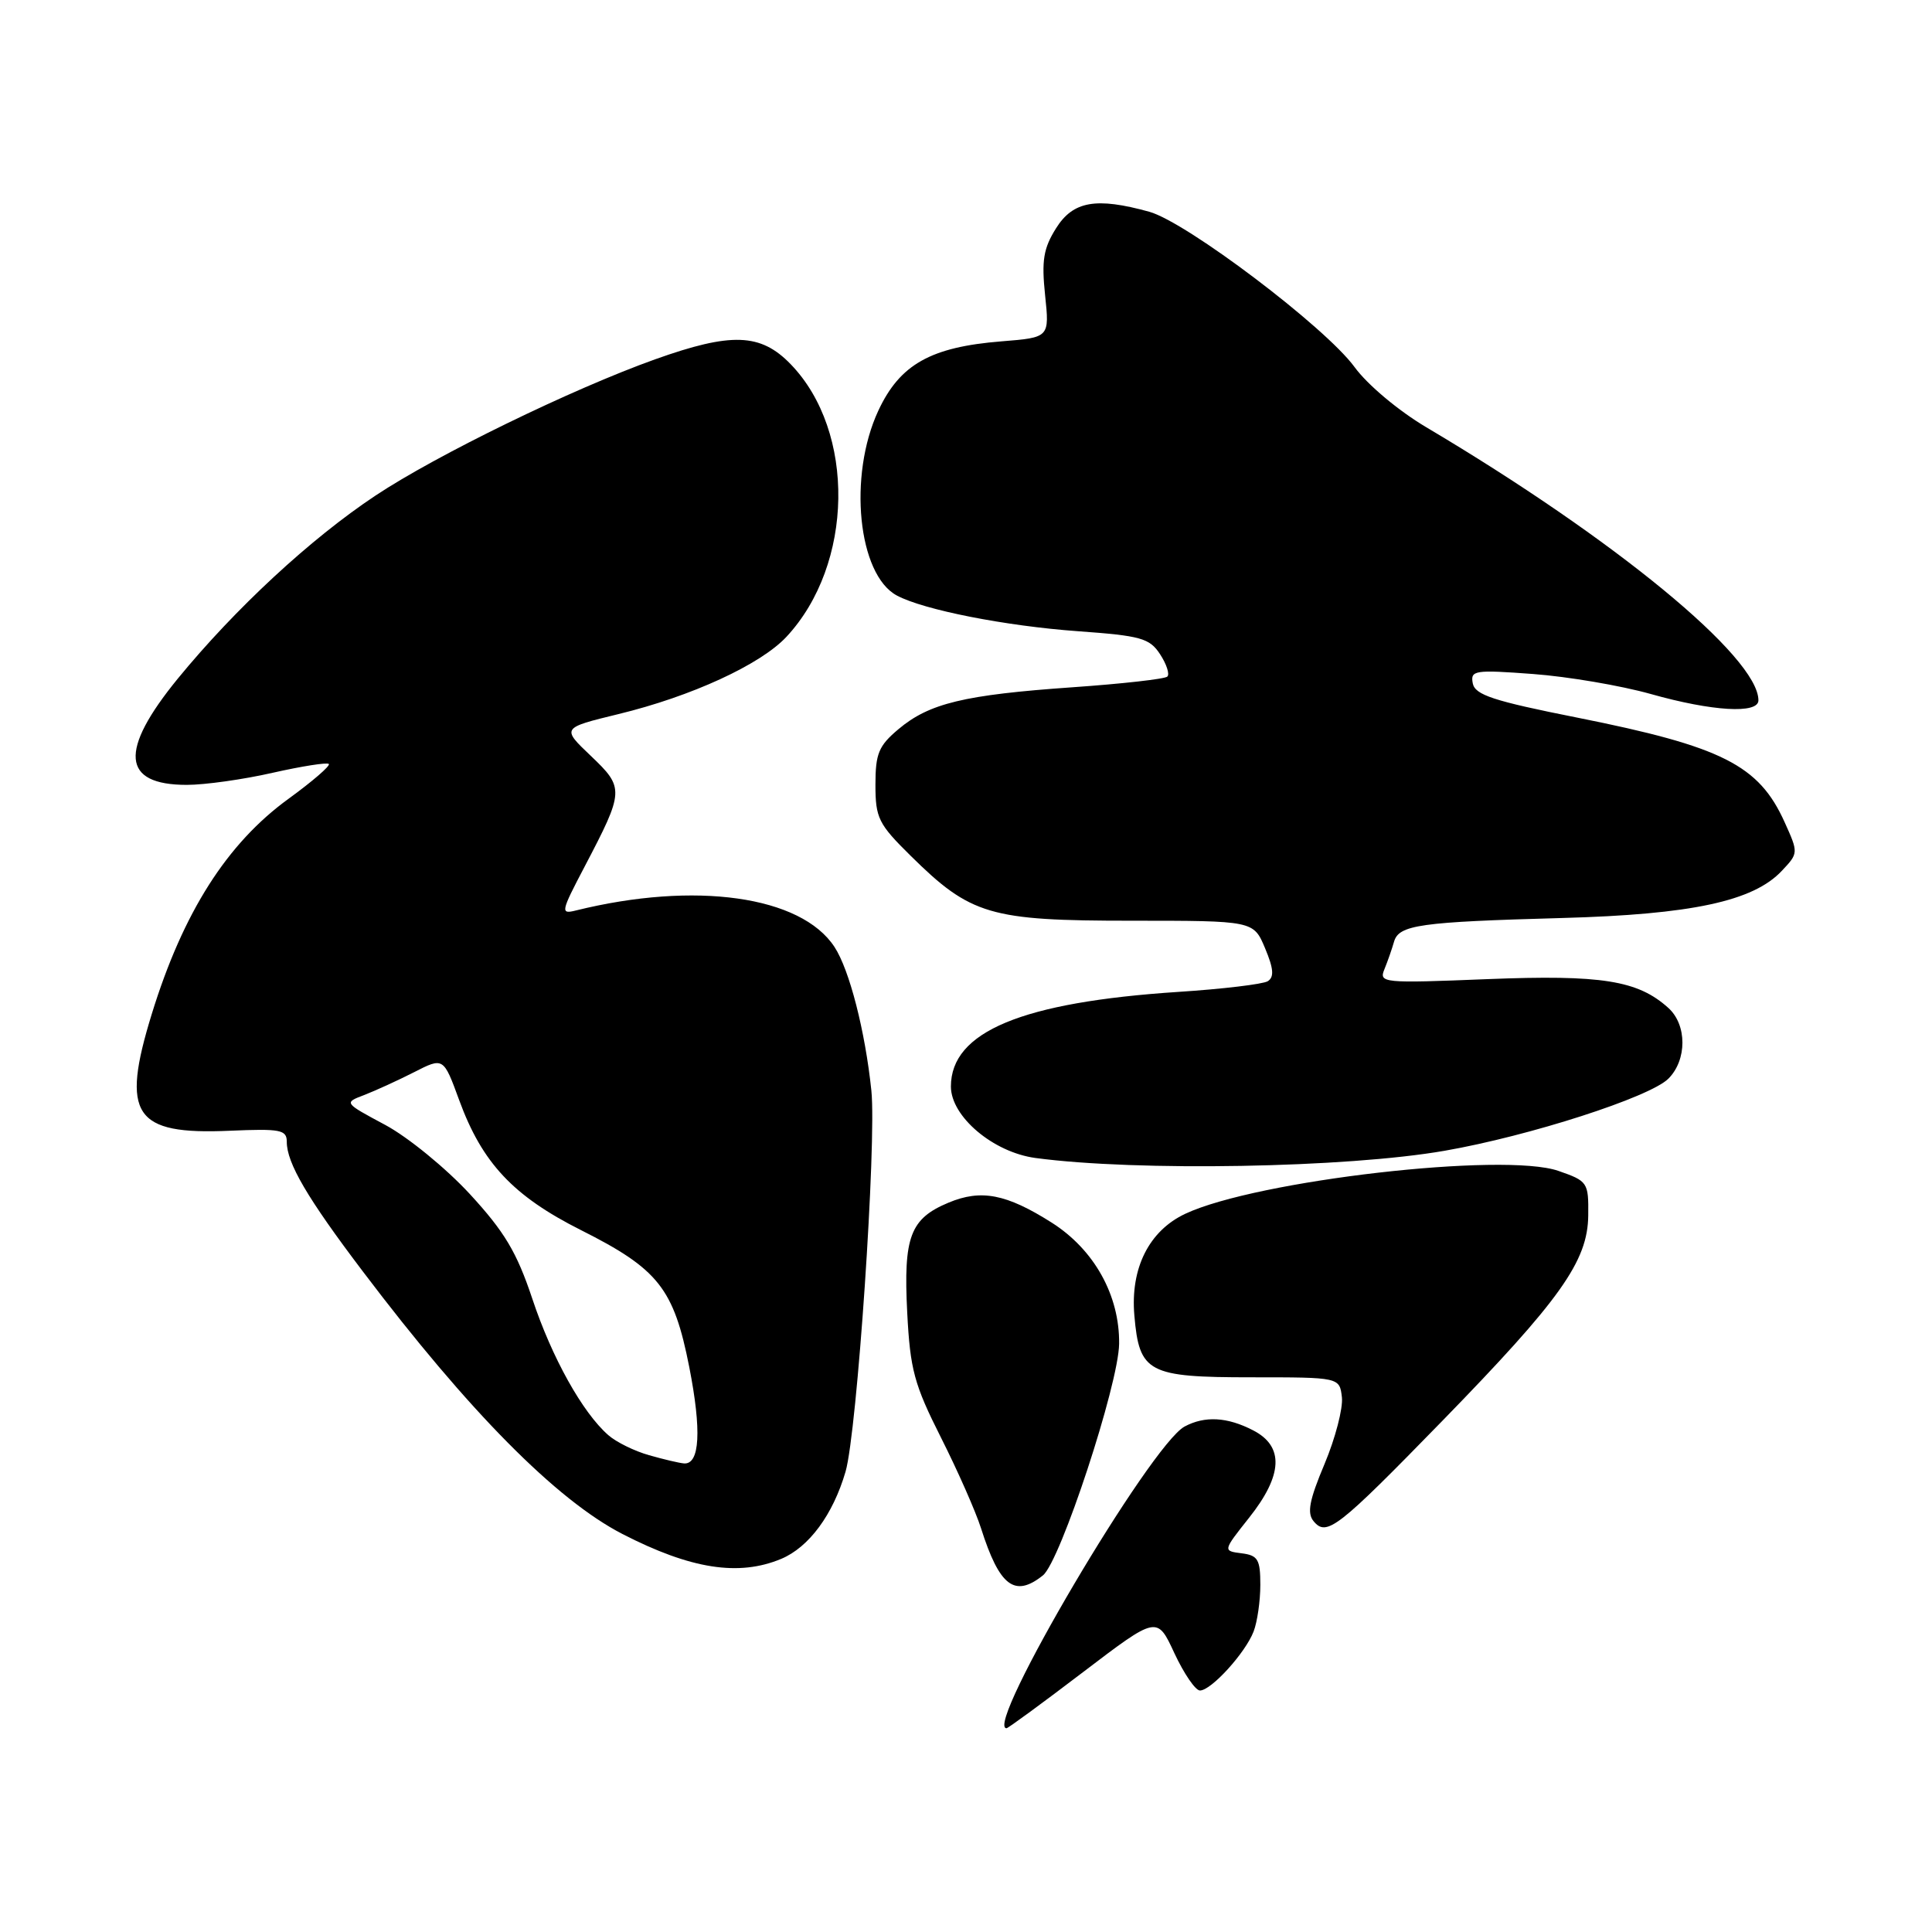 <?xml version="1.0" encoding="UTF-8" standalone="no"?>
<!DOCTYPE svg PUBLIC "-//W3C//DTD SVG 1.1//EN" "http://www.w3.org/Graphics/SVG/1.1/DTD/svg11.dtd" >
<svg xmlns="http://www.w3.org/2000/svg" xmlns:xlink="http://www.w3.org/1999/xlink" version="1.1" viewBox="0 0 256 256">
 <g >
 <path fill="currentColor"
d=" M 143.53 221.55 C 153.32 214.10 153.32 214.10 155.61 219.05 C 156.88 221.77 158.40 224.00 159.00 224.00 C 160.49 224.00 165.02 219.02 166.11 216.18 C 166.60 214.91 167.00 212.13 167.00 210.00 C 167.00 206.63 166.68 206.09 164.51 205.82 C 162.03 205.50 162.03 205.50 165.51 201.11 C 169.99 195.47 170.17 191.65 166.05 189.53 C 162.62 187.75 159.64 187.59 156.97 189.02 C 152.46 191.43 130.29 229.00 133.37 229.00 C 133.58 229.00 138.15 225.65 143.53 221.55 Z  M 138.19 208.75 C 140.50 206.91 148.23 183.41 148.29 178.05 C 148.36 171.64 144.99 165.58 139.35 162.00 C 133.35 158.20 130.00 157.55 125.68 159.36 C 120.60 161.48 119.70 163.88 120.21 173.90 C 120.60 181.49 121.13 183.44 124.69 190.50 C 126.91 194.90 129.29 200.30 129.99 202.50 C 132.44 210.20 134.45 211.73 138.19 208.75 Z  M 103.51 206.56 C 107.19 205.02 110.38 200.70 112.04 195.00 C 113.57 189.74 116.17 151.37 115.46 144.50 C 114.64 136.63 112.56 128.50 110.57 125.47 C 106.14 118.71 92.11 116.74 76.32 120.64 C 74.24 121.16 74.30 120.86 77.46 114.84 C 82.73 104.78 82.75 104.41 78.29 100.16 C 74.40 96.46 74.40 96.46 81.95 94.62 C 91.60 92.28 100.76 88.07 104.20 84.39 C 113.14 74.81 113.42 57.18 104.76 48.25 C 100.78 44.14 96.90 44.01 86.81 47.61 C 75.79 51.55 57.81 60.31 49.75 65.67 C 41.15 71.38 31.16 80.64 23.56 89.92 C 15.74 99.49 16.12 104.00 24.75 104.00 C 27.15 104.00 32.26 103.28 36.12 102.40 C 39.98 101.53 43.33 101.00 43.57 101.23 C 43.80 101.47 41.41 103.53 38.25 105.83 C 30.07 111.76 24.26 120.90 20.11 134.36 C 15.98 147.76 17.74 150.39 30.45 149.83 C 37.18 149.54 38.00 149.70 38.00 151.30 C 38.00 154.11 40.72 158.76 48.10 168.50 C 62.11 187.02 73.72 198.75 82.47 203.26 C 91.53 207.92 97.88 208.91 103.51 206.56 Z  M 191.05 188.34 C 206.76 172.22 210.39 167.12 210.45 161.05 C 210.50 156.67 210.38 156.50 206.50 155.15 C 199.28 152.64 166.51 156.40 157.06 160.83 C 152.25 163.09 149.76 168.05 150.31 174.32 C 150.96 181.89 152.12 182.50 165.80 182.50 C 177.50 182.50 177.50 182.50 177.81 185.15 C 177.97 186.60 176.94 190.58 175.51 193.98 C 173.49 198.78 173.16 200.49 174.06 201.57 C 175.78 203.65 177.23 202.52 191.05 188.34 Z  M 191.43 152.48 C 202.64 150.53 218.62 145.38 221.07 142.93 C 223.55 140.45 223.55 135.80 221.07 133.56 C 217.02 129.90 212.22 129.14 197.08 129.74 C 183.17 130.30 182.69 130.25 183.45 128.41 C 183.88 127.36 184.45 125.72 184.72 124.77 C 185.37 122.55 188.11 122.16 207.00 121.64 C 224.14 121.17 232.32 119.42 236.10 115.39 C 238.31 113.05 238.31 113.01 236.47 108.94 C 233.06 101.37 228.19 98.92 209.00 95.09 C 197.87 92.88 195.45 92.08 195.15 90.55 C 194.82 88.82 195.37 88.73 203.15 89.31 C 207.74 89.65 214.76 90.84 218.74 91.96 C 226.89 94.26 233.00 94.62 233.00 92.80 C 233.00 87.08 213.96 71.42 189.00 56.62 C 185.32 54.44 181.19 50.98 179.48 48.63 C 175.61 43.34 157.24 29.44 152.29 28.06 C 145.24 26.11 142.19 26.64 139.93 30.25 C 138.26 32.91 138.00 34.52 138.48 39.11 C 139.07 44.72 139.07 44.72 132.71 45.23 C 123.33 45.98 119.24 48.28 116.38 54.42 C 112.36 63.06 113.68 76.15 118.84 78.91 C 122.38 80.81 133.24 82.95 142.83 83.64 C 151.17 84.24 152.32 84.56 153.71 86.68 C 154.57 87.99 155.01 89.33 154.68 89.65 C 154.36 89.97 148.68 90.61 142.07 91.07 C 127.77 92.07 123.12 93.19 119.05 96.62 C 116.43 98.82 116.00 99.85 116.00 103.99 C 116.00 108.39 116.40 109.19 120.65 113.38 C 128.63 121.26 131.15 122.00 149.87 122.00 C 166.10 122.00 166.10 122.00 167.63 125.65 C 168.77 128.37 168.85 129.47 167.98 130.02 C 167.33 130.41 162.01 131.05 156.15 131.43 C 135.41 132.79 126.00 136.70 126.00 143.97 C 126.00 147.95 131.61 152.69 137.21 153.44 C 150.64 155.24 178.46 154.75 191.43 152.48 Z  M 86.00 192.82 C 84.08 192.28 81.64 191.08 80.60 190.16 C 77.19 187.18 73.12 179.88 70.53 172.08 C 68.47 165.92 66.87 163.23 62.24 158.20 C 59.08 154.78 54.04 150.66 51.03 149.05 C 45.56 146.12 45.56 146.12 48.25 145.10 C 49.72 144.53 52.69 143.18 54.85 142.08 C 58.76 140.08 58.76 140.08 60.85 145.79 C 63.89 154.09 67.99 158.47 76.97 162.99 C 87.24 168.15 89.28 170.73 91.33 181.14 C 92.98 189.54 92.74 194.08 90.63 193.91 C 90.01 193.86 87.92 193.37 86.00 192.82 Z "/>
</g>
</svg>